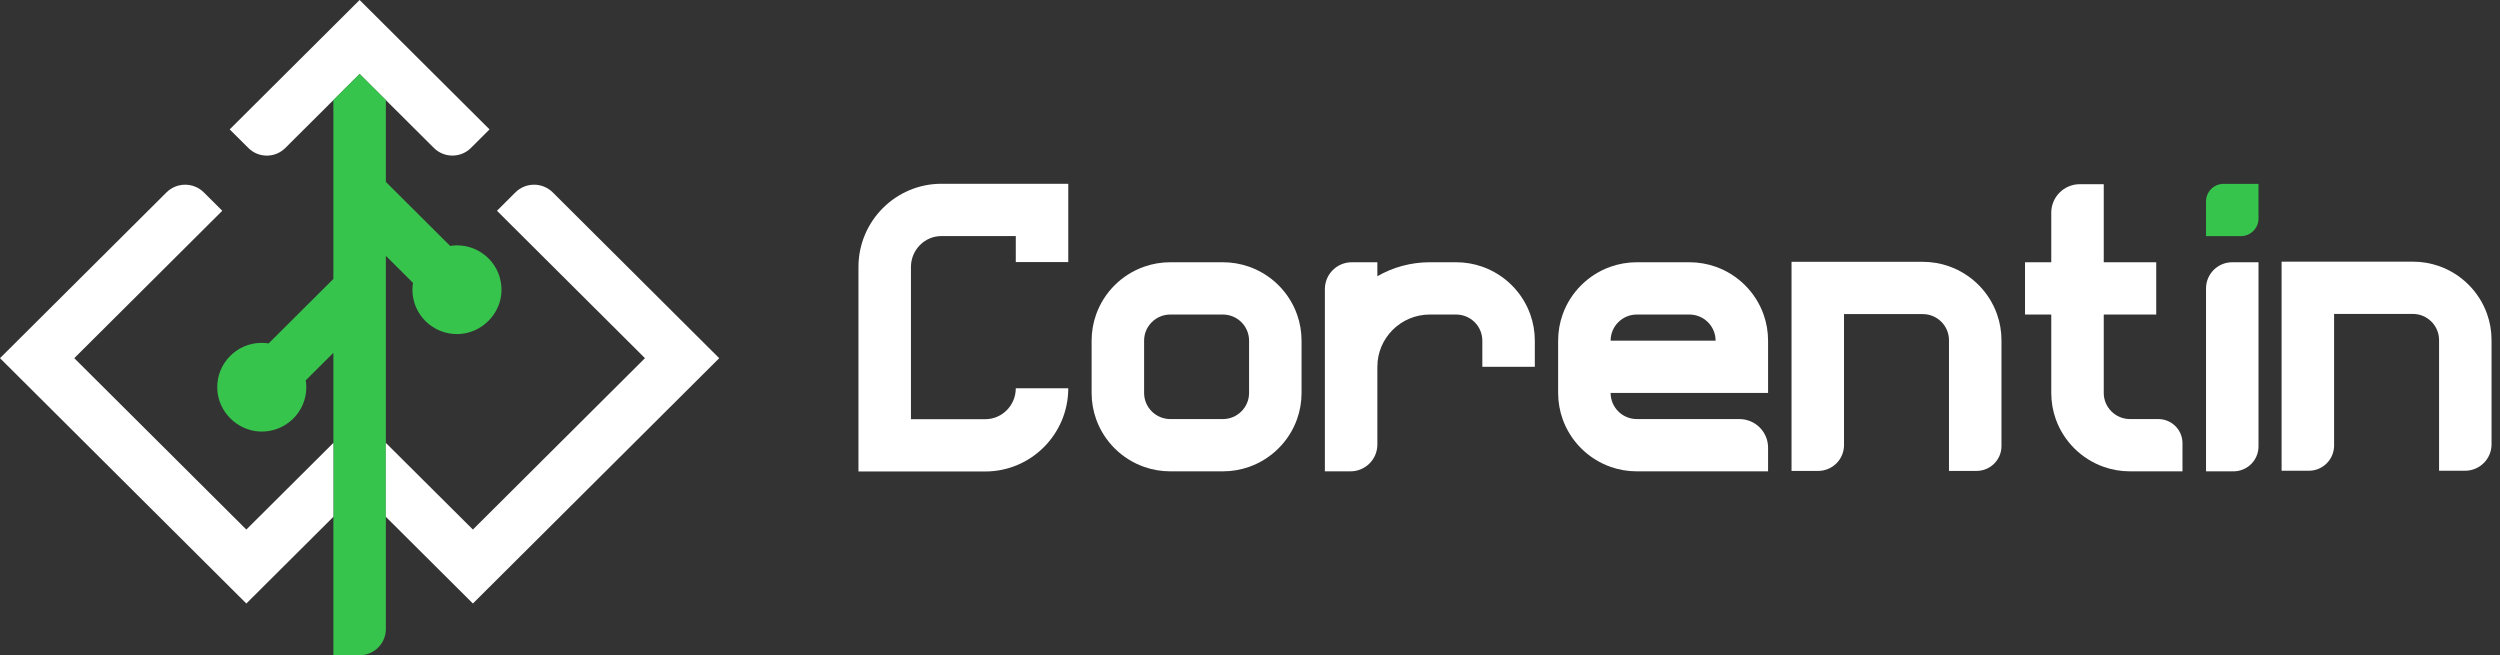 <svg width="248" height="65" viewBox="0 0 248 65" fill="none" xmlns="http://www.w3.org/2000/svg">
<rect x="0" y="0" width="248" height="65" fill="#333333" stroke="none"/>
<g clip-path="url(#clip0_627_3)">
<path d="M129.114 33.794V38.979C129.114 39.889 128.958 40.761 128.669 41.572C127.885 43.782 126.127 45.534 123.908 46.314C123.093 46.602 122.218 46.757 121.304 46.757H116.098C115.185 46.757 114.309 46.602 113.495 46.314C111.275 45.534 109.517 43.782 108.733 41.572C108.445 40.761 108.288 39.889 108.288 38.979V33.794C108.288 32.884 108.445 32.012 108.733 31.201C109.517 28.99 111.275 27.239 113.495 26.458C114.309 26.171 115.185 26.015 116.098 26.015H121.304C122.218 26.015 123.093 26.171 123.908 26.458C126.127 27.239 127.885 28.99 128.669 31.201C128.958 32.012 129.114 32.884 129.114 33.794ZM123.908 33.794C123.908 32.361 122.742 31.201 121.304 31.201H116.098C114.66 31.201 113.495 32.361 113.495 33.794V38.979C113.495 40.411 114.66 41.572 116.098 41.572H121.304C122.742 41.572 123.908 40.411 123.908 38.979V33.794Z" fill="white"/>
<path d="M152.254 36.386H147.047V33.794C147.047 32.361 145.882 31.201 144.444 31.201H141.841C138.965 31.201 136.634 33.522 136.634 36.386V44.099C136.634 45.567 135.439 46.757 133.966 46.757H131.428V28.678C131.428 27.207 132.625 26.015 134.101 26.015H136.634V27.403C138.166 26.52 139.944 26.015 141.841 26.015H144.444C145.357 26.015 146.233 26.171 147.047 26.458C149.266 27.239 151.025 28.99 151.809 31.201C152.097 32.012 152.254 32.884 152.254 33.794V36.386Z" fill="white"/>
<path d="M159.774 38.979C159.774 40.411 160.939 41.572 162.377 41.572H172.55C174.12 41.572 175.393 42.84 175.393 44.404V46.757H162.377C161.464 46.757 160.588 46.602 159.774 46.314C157.555 45.534 155.796 43.782 155.012 41.572C154.724 40.761 154.567 39.888 154.567 38.979V33.794C154.567 32.884 154.724 32.012 155.012 31.201C155.796 28.99 157.555 27.239 159.774 26.458C160.588 26.171 161.464 26.015 162.377 26.015H167.584C168.497 26.015 169.372 26.171 170.187 26.458C172.406 27.239 174.165 28.99 174.949 31.201C175.237 32.012 175.393 32.884 175.393 33.794V38.979H159.774ZM159.774 33.794H170.187C170.187 32.361 169.022 31.201 167.584 31.201H162.377C160.939 31.201 159.774 32.361 159.774 33.794Z" fill="white"/>
<path d="M216.502 46.757H211.295C210.382 46.757 209.506 46.601 208.692 46.314C206.473 45.533 204.714 43.782 203.93 41.571C203.641 40.76 203.485 39.888 203.485 38.979V31.2H200.882V26.015H203.485V21.096C203.485 19.536 204.756 18.271 206.322 18.271H208.692V26.015H213.898V31.2H208.692V38.979C208.692 40.411 209.857 41.571 211.295 41.571H214.103C215.428 41.571 216.502 42.641 216.502 43.96V46.757Z" fill="white"/>
<path d="M220.589 18.237H224.044V21.678C224.044 22.642 223.26 23.423 222.293 23.423H218.838V19.981C218.838 19.018 219.622 18.237 220.589 18.237Z" fill="#37C44D"/>
<path d="M221.444 26.015H224.044V44.281C224.044 45.649 222.931 46.757 221.558 46.757H218.838V28.61C218.838 27.177 220.004 26.015 221.444 26.015Z" fill="white"/>
<path d="M244.531 46.698H241.955V33.734C241.955 32.302 240.789 31.141 239.352 31.141H231.542V44.201C231.542 45.58 230.419 46.698 229.035 46.698H226.335V25.956H239.352C240.264 25.956 241.14 26.111 241.955 26.398C244.174 27.179 245.932 28.931 246.716 31.141C247.005 31.952 247.161 32.824 247.161 33.734V44.079C247.161 45.525 245.984 46.698 244.531 46.698Z" fill="white"/>
<path d="M97.742 46.77H85.159V26.483C85.159 21.933 88.851 18.23 93.389 18.23H105.972V25.994H100.766V23.417H93.389C91.722 23.417 90.366 24.792 90.366 26.483V41.584H97.742C99.409 41.584 100.766 40.208 100.766 38.517H105.972C105.972 43.067 102.28 46.77 97.742 46.77Z" fill="white"/>
<path d="M196.072 46.715H193.339V33.751C193.339 32.319 192.174 31.158 190.736 31.158H182.926V44.155C182.926 45.569 181.775 46.715 180.356 46.715H177.72V25.973H190.736C191.649 25.973 192.524 26.128 193.339 26.416C195.558 27.196 197.317 28.948 198.101 31.158C198.389 31.97 198.546 32.841 198.546 33.751V44.252C198.546 45.612 197.438 46.715 196.072 46.715Z" fill="white"/>
<path d="M43.046 14.68C44.06 15.685 45.701 15.685 46.711 14.68L48.562 12.836L35.674 0L22.786 12.836L24.637 14.68C25.652 15.69 27.288 15.69 28.302 14.68L35.674 7.338L43.046 14.68Z" fill="white"/>
<path d="M33.071 9.93V27.669L26.647 34.068C26.427 34.034 26.197 34.011 25.967 34.011C23.484 34.011 21.48 36.05 21.552 38.537C21.614 40.834 23.537 42.744 25.843 42.811C28.34 42.878 30.388 40.881 30.388 38.408C30.388 38.18 30.364 37.956 30.325 37.732L33.071 35.001V65H35.669C37.109 65 38.276 63.837 38.276 62.403V25.377L40.97 28.064C40.936 28.283 40.912 28.507 40.912 28.741C40.912 31.214 42.96 33.205 45.457 33.139C47.763 33.077 49.686 31.161 49.748 28.865C49.815 26.378 47.816 24.338 45.333 24.338C45.098 24.338 44.873 24.362 44.653 24.395L38.276 18.044V9.93L35.674 7.338L33.071 9.93Z" fill="#37C44D"/>
<path d="M33.071 43.935V51.268L24.436 59.868L0 35.53L16.514 19.087C17.538 18.068 19.198 18.068 20.222 19.087L22.049 20.908L7.367 35.53L24.436 52.531L33.071 43.935Z" fill="white"/>
<path d="M71.348 35.53L46.911 59.868L38.276 51.268V43.935L46.911 52.531L63.98 35.53L49.299 20.908L51.126 19.087C52.15 18.068 53.81 18.068 54.834 19.087L71.343 35.53H71.348Z" fill="white"/>
</g>
<defs>
<clipPath id="clip0_627_3">
<rect width="247.16" height="65" fill="white"/>
</clipPath>
</defs>
</svg>
